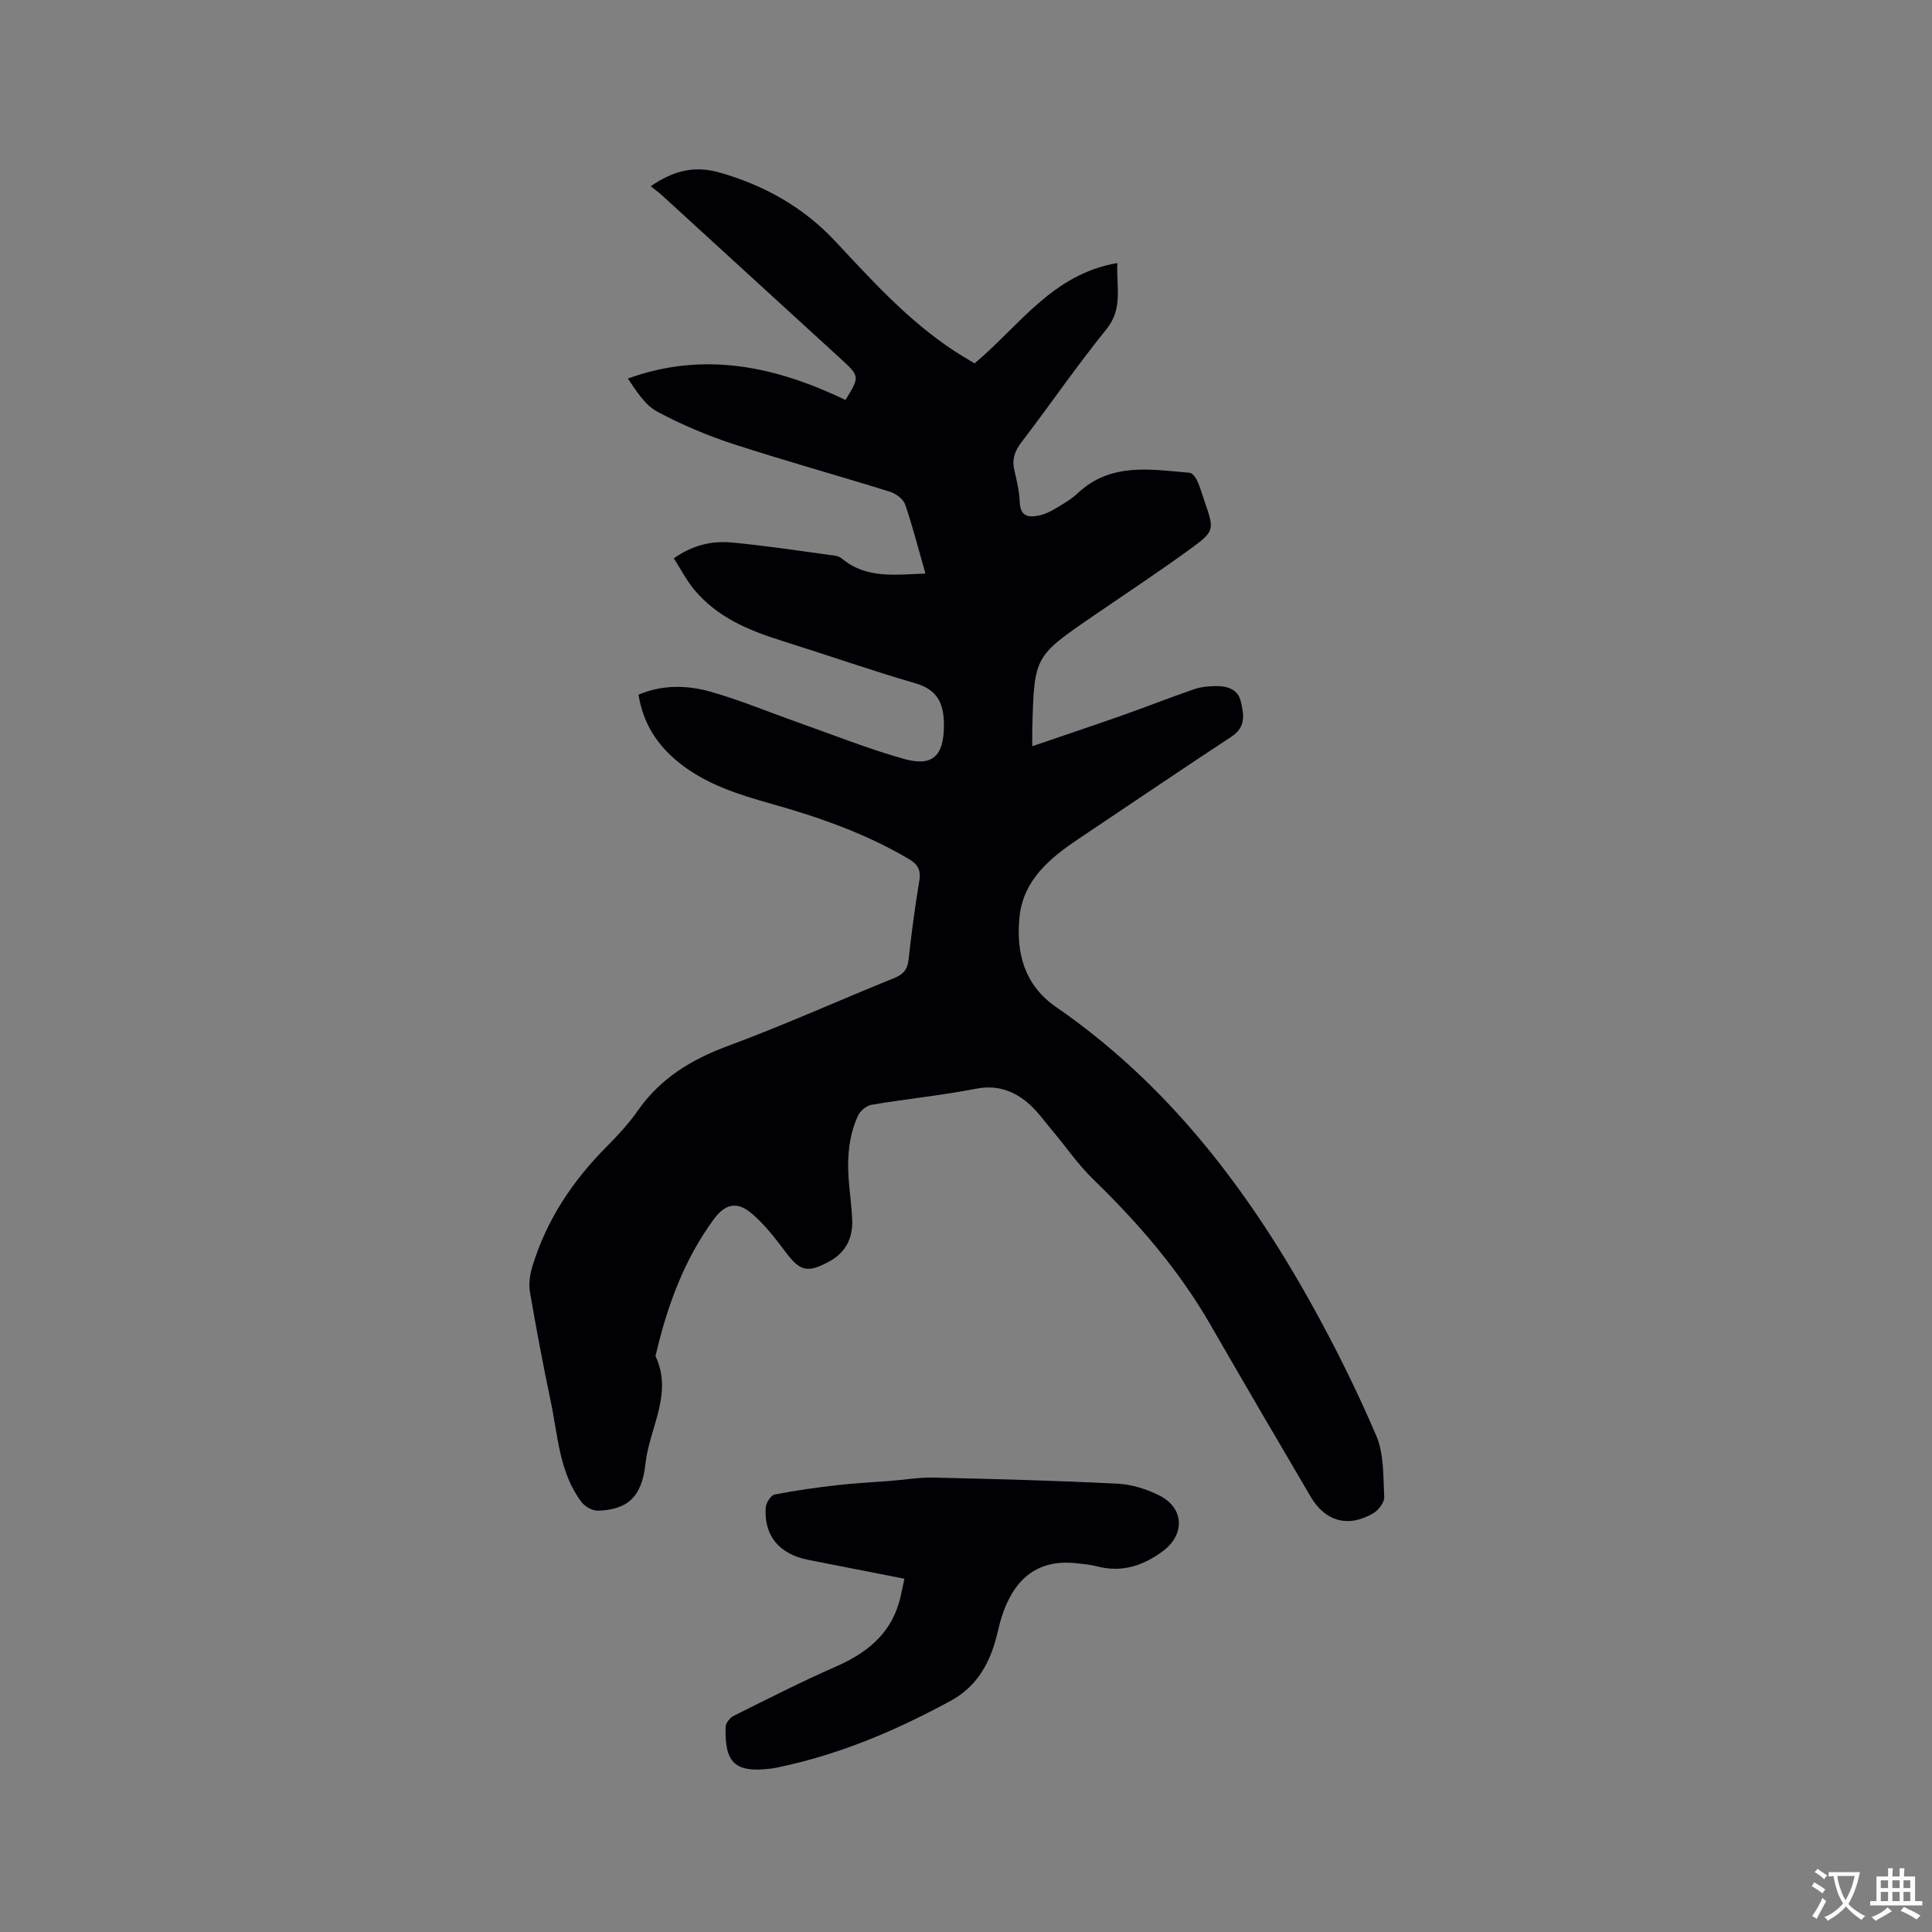 <svg enable-background="new 0 0 400 400" viewBox="0 0 400 400" xmlns="http://www.w3.org/2000/svg"><rect x="0" y="0" width="400" height="400" fill="#808080" stroke="none"/><path d="m213.72 154.5c6.6-2.26 12.59-4.26 18.55-6.36 4.99-1.76 9.91-3.7 14.91-5.43 1.37-.48 2.91-.63 4.38-.66 2.35-.06 4.7.55 5.31 3.1.62 2.59 1.2 5.32-1.84 7.32-10.62 6.98-21.14 14.13-31.71 21.2-5.95 3.98-11.46 8.53-12.24 16.16-.75 7.36.95 14.1 7.58 18.67 22.78 15.72 39.17 37.01 52.5 60.84 5.06 9.04 9.69 18.37 13.77 27.88 1.63 3.8 1.43 8.44 1.66 12.72.06 1.1-1.17 2.7-2.24 3.34-5.14 3.06-9.95 1.77-12.98-3.38-6.98-11.87-13.93-23.76-20.8-35.69-6.52-11.31-14.94-21.04-24.27-30.09-3.09-3-5.56-6.64-8.35-9.95-1.77-2.09-3.37-4.42-5.47-6.1-2.94-2.35-6.27-3.46-10.35-2.67-7.17 1.39-14.46 2.12-21.67 3.33-1.06.18-2.36 1.26-2.82 2.25-2.18 4.76-2.3 9.83-1.78 14.96.22 2.21.49 4.43.58 6.65.14 3.82-1.38 6.78-4.83 8.63-4.5 2.42-6.01 1.95-9.01-2.06-2.08-2.78-4.26-5.6-6.87-7.84-3.11-2.68-5.56-2.13-7.96 1.13-6.07 8.26-9.52 17.66-11.87 27.52-.07.3-.24.68-.13.92 3.58 7.76-1.33 14.77-2.13 22.12-.76 7.05-3.79 9.55-9.85 9.76-1.14.04-2.71-.86-3.42-1.81-4.58-6.12-4.85-13.64-6.33-20.74-1.59-7.57-3.03-15.17-4.33-22.78-.28-1.67.01-3.56.5-5.21 2.92-9.62 8.32-17.72 15.38-24.82 2.31-2.33 4.58-4.77 6.45-7.45 4.67-6.69 11.06-10.59 18.65-13.4 11.61-4.3 22.91-9.4 34.39-14.04 1.89-.77 2.8-1.74 3.03-3.83.6-5.48 1.32-10.94 2.23-16.38.39-2.3-.43-3.44-2.31-4.54-8.84-5.2-18.41-8.56-28.21-11.32-6.86-1.93-13.62-4.02-19.29-8.59-4.45-3.59-7.39-8.07-8.33-14.04 4.96-2.1 10.07-1.98 14.94-.6 6.18 1.75 12.15 4.26 18.22 6.4 7.27 2.57 14.45 5.45 21.86 7.52 5.9 1.65 8.18-.71 8.21-6.86.02-4.31-1.08-7.39-5.81-8.78-9.34-2.72-18.53-5.94-27.81-8.85-6.86-2.15-13.38-4.89-18.1-10.59-1.59-1.92-2.74-4.19-4.2-6.46 3.89-2.77 7.92-3.66 12.03-3.28 7.16.67 14.29 1.78 21.42 2.74.5.07 1.03.33 1.43.65 5.12 4.2 11.06 3.24 17.21 3.04-1.44-5.02-2.63-9.74-4.21-14.33-.39-1.12-1.92-2.23-3.15-2.62-10.81-3.37-21.73-6.38-32.48-9.89-5.39-1.76-10.69-4.01-15.69-6.69-2.52-1.35-4.26-4.15-6.07-6.85 15.93-5.76 30.68-2.44 45.05 4.44 2.98-4.87 2.99-4.88-1.1-8.63-12.28-11.24-24.57-22.48-36.86-33.71-.7-.64-1.47-1.19-2.37-1.91 4.65-3.18 8.93-4.35 14.25-2.84 9.34 2.66 17.41 7.21 23.99 14.26 7.61 8.14 15.08 16.4 24.48 22.59 1.41.93 2.87 1.77 4.33 2.66 9.22-7.67 16.06-18.48 29.57-20.77-.25 4.91 1.24 9.39-2.3 13.75-6.14 7.57-11.65 15.64-17.58 23.38-1.41 1.85-1.98 3.57-1.44 5.82.52 2.16 1.02 4.37 1.11 6.57.11 3.04 1.93 3.19 4.08 2.73 1.21-.26 2.38-.87 3.46-1.51 1.54-.92 3.14-1.85 4.44-3.07 6.82-6.42 15.07-4.95 23.16-4.25.58.05 1.27.95 1.58 1.61.62 1.34 1.02 2.78 1.5 4.18 2.1 6.12 2.21 6.27-3.17 10.17-6.51 4.73-13.24 9.16-19.88 13.72-12.15 8.34-12.16 8.34-12.57 23.01-.03.98-.01 1.92-.01 3.93z" fill="#010105"/><path d="m187.25 326.86c-6.86-1.35-13.37-2.62-19.88-3.9-6.03-1.18-9.24-5-8.83-10.87.07-.97 1.07-2.52 1.87-2.67 4.32-.85 8.69-1.45 13.07-1.95 3.56-.41 7.14-.57 10.72-.85 3.02-.24 6.05-.77 9.07-.7 12.7.29 25.41.62 38.1 1.26 2.97.15 6.09 1.13 8.75 2.49 5.05 2.58 5.22 8.04.71 11.42-4.11 3.08-8.55 4.55-13.7 3.21-1.42-.37-2.92-.5-4.39-.66-8.62-.9-13.09 4.02-15.37 11.17-.51 1.61-.82 3.28-1.29 4.91-1.5 5.29-4.22 9.67-9.21 12.39-11.3 6.15-23.04 11.15-35.7 13.78-.52.11-1.04.22-1.56.28-7.37.9-9.61-1.1-9.38-8.63.02-.8.9-1.91 1.67-2.29 6.99-3.49 13.96-7.04 21.11-10.18 6.23-2.73 11.13-6.5 13.12-13.27.39-1.29.61-2.64 1.12-4.94z" fill="#010105"/><g fill="#fafbfa"><path d="m377.9 391.2c-.2.3-.4.5-.6.8-.7-.6-1.4-1-2.2-1.5.2-.3.4-.5.5-.8.6.4 1.4.8 2.3 1.5zm-1.8 6.1c-.2-.2-.5-.4-.9-.6.4-.6.8-1.2 1.2-1.9s.7-1.3.9-1.9c.3.3.5.5.8.7-.7 1.3-1.4 2.6-2 3.7zm2.2-9c-.3.3-.5.5-.6.8-.6-.6-1.3-1.1-2-1.5.3-.3.5-.5.6-.7.6.5 1.3.9 2 1.4zm.3.2v-.9h2 4.5c-.3 1.3-.6 2.5-1 3.6s-.9 2.1-1.4 3c.4.5 1 1 1.6 1.4s1.2.8 1.9 1.1c-.3.2-.5.4-.8.8-.4-.3-1-.7-1.6-1.2s-1.2-1.1-1.6-1.6c-.5.6-1.1 1.1-1.7 1.6s-1.4.9-2.1 1.4c-.1-.3-.3-.5-.7-.8.6-.2 1.2-.5 1.9-1s1.4-1.1 2-1.8c-.5-.8-.9-1.6-1.2-2.5s-.6-2-.8-3.2c-.4.1-.7.1-1 .1zm2.5 2.7c.3 1 .7 1.7 1 2.2.3-.5.6-1.1 1-2s.6-1.9.9-3h-3.2-.4c.1.9.3 1.8.7 2.8z"/><path d="m396.5 388.5v1.5 3.6h1.5v.9c-.4 0-1 0-1.7 0h-7.9c-.5 0-.9 0-1.2 0v-.9h1.3v-3.5c0-.7 0-1.2 0-1.6h2.4c0-.8 0-1.4 0-1.7h1c0 .3-.1.8-.1 1.7h1.5c0-.8 0-1.4 0-1.7h1c0 .3-.1.9-.1 1.7zm-8.2 9.2c-.2-.3-.5-.5-.8-.8.8-.3 1.4-.6 1.9-.9s1-.7 1.4-1.1c.3.3.6.5.9.8-1.6 1-2.8 1.6-3.4 2zm2.6-6.8v-1.6h-1.5v1.6zm0 2.7v-1.9h-1.5v1.9zm2.4-2.7v-1.6h-1.5v1.6zm0 2.7v-1.9h-1.5v1.9zm.2 2 .7-.8c.4.2.9.5 1.6.8s1.3.7 1.8 1c-.3.3-.5.5-.8.8-.4-.3-1.5-1-3.3-1.8zm2-4.7v-1.6h-1.4v1.6zm0 2.7v-1.9h-1.4v1.9z"/></g></svg>